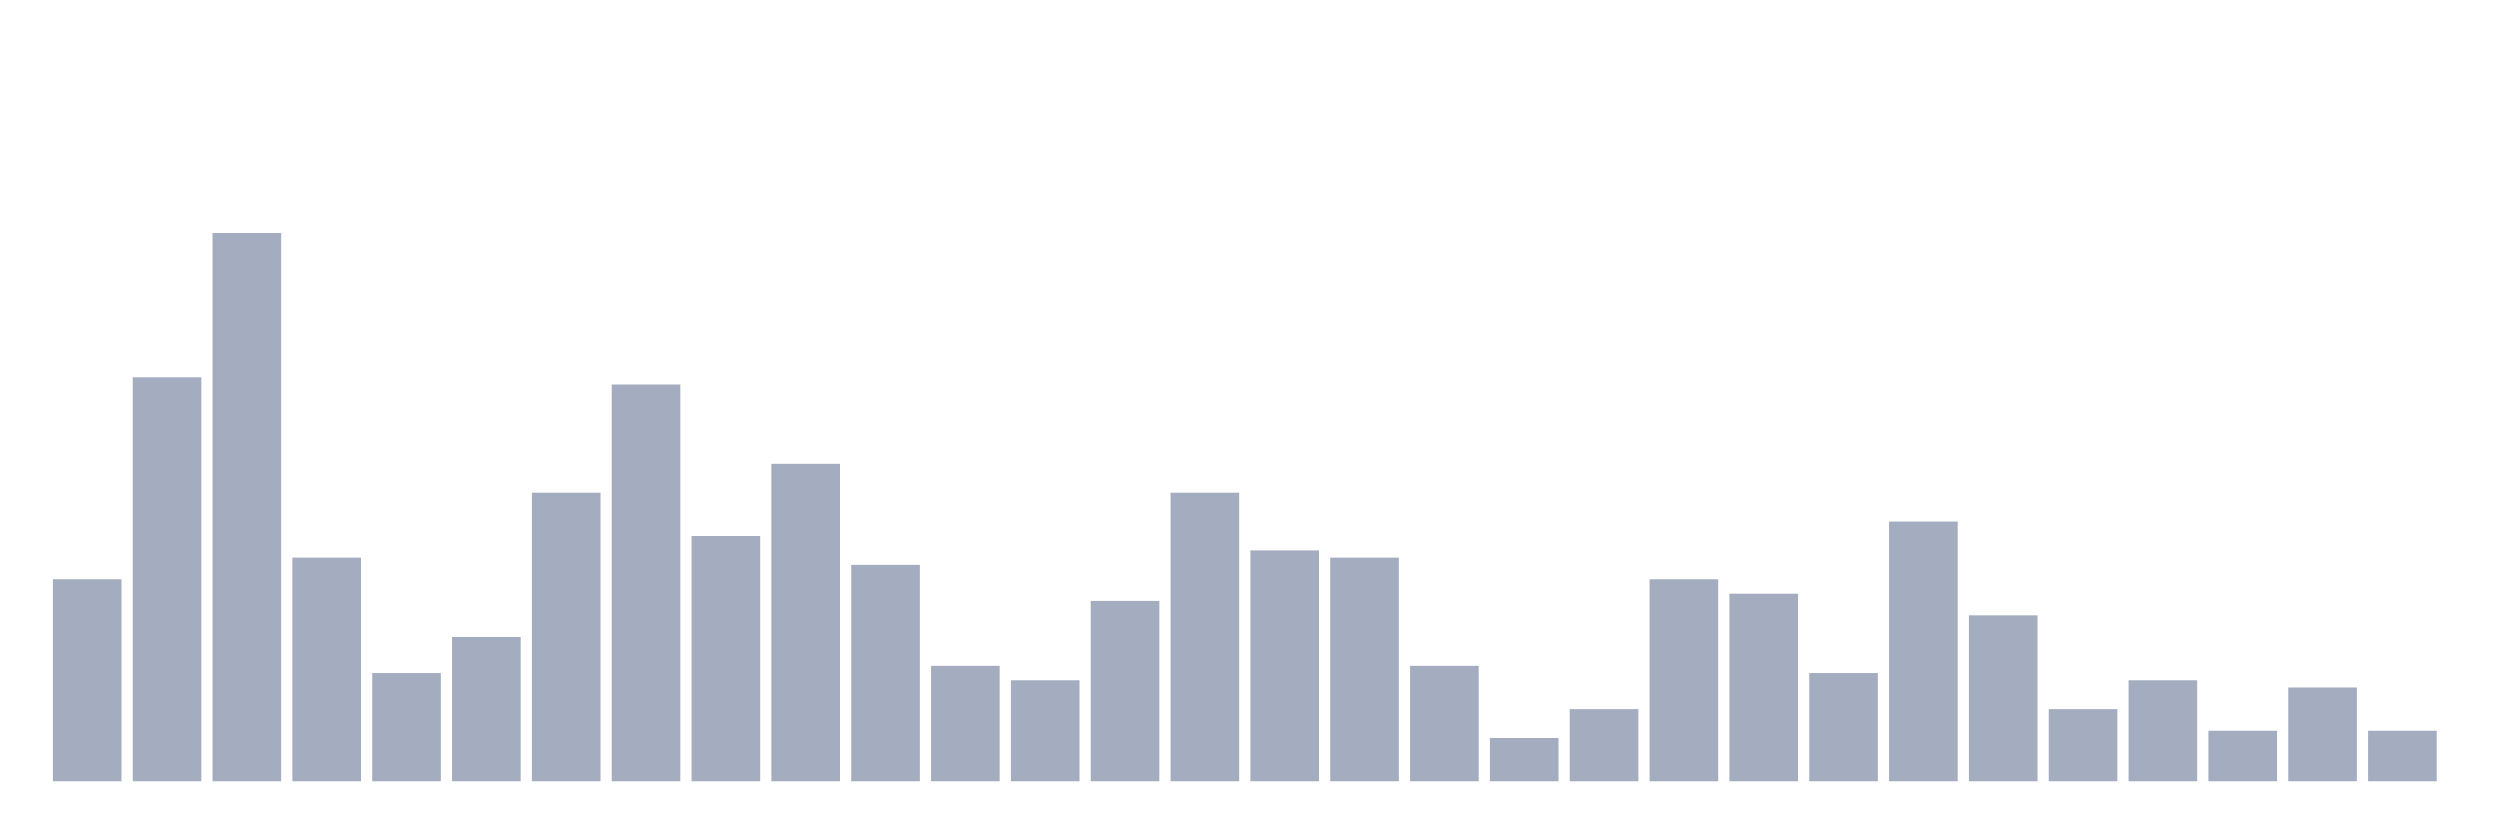 <svg xmlns="http://www.w3.org/2000/svg" viewBox="0 0 480 160"><g transform="translate(10,10)"><rect class="bar" x="0.153" width="13.175" y="101.219" height="38.781" fill="rgb(164,173,192)"></rect><rect class="bar" x="15.482" width="13.175" y="62.438" height="77.562" fill="rgb(164,173,192)"></rect><rect class="bar" x="30.81" width="13.175" y="34.737" height="105.263" fill="rgb(164,173,192)"></rect><rect class="bar" x="46.138" width="13.175" y="97.064" height="42.936" fill="rgb(164,173,192)"></rect><rect class="bar" x="61.466" width="13.175" y="119.224" height="20.776" fill="rgb(164,173,192)"></rect><rect class="bar" x="76.794" width="13.175" y="112.299" height="27.701" fill="rgb(164,173,192)"></rect><rect class="bar" x="92.123" width="13.175" y="84.598" height="55.402" fill="rgb(164,173,192)"></rect><rect class="bar" x="107.451" width="13.175" y="63.823" height="76.177" fill="rgb(164,173,192)"></rect><rect class="bar" x="122.779" width="13.175" y="92.909" height="47.091" fill="rgb(164,173,192)"></rect><rect class="bar" x="138.107" width="13.175" y="79.058" height="60.942" fill="rgb(164,173,192)"></rect><rect class="bar" x="153.436" width="13.175" y="98.449" height="41.551" fill="rgb(164,173,192)"></rect><rect class="bar" x="168.764" width="13.175" y="117.839" height="22.161" fill="rgb(164,173,192)"></rect><rect class="bar" x="184.092" width="13.175" y="120.609" height="19.391" fill="rgb(164,173,192)"></rect><rect class="bar" x="199.42" width="13.175" y="105.374" height="34.626" fill="rgb(164,173,192)"></rect><rect class="bar" x="214.748" width="13.175" y="84.598" height="55.402" fill="rgb(164,173,192)"></rect><rect class="bar" x="230.077" width="13.175" y="95.679" height="44.321" fill="rgb(164,173,192)"></rect><rect class="bar" x="245.405" width="13.175" y="97.064" height="42.936" fill="rgb(164,173,192)"></rect><rect class="bar" x="260.733" width="13.175" y="117.839" height="22.161" fill="rgb(164,173,192)"></rect><rect class="bar" x="276.061" width="13.175" y="131.69" height="8.31" fill="rgb(164,173,192)"></rect><rect class="bar" x="291.39" width="13.175" y="126.15" height="13.85" fill="rgb(164,173,192)"></rect><rect class="bar" x="306.718" width="13.175" y="101.219" height="38.781" fill="rgb(164,173,192)"></rect><rect class="bar" x="322.046" width="13.175" y="103.989" height="36.011" fill="rgb(164,173,192)"></rect><rect class="bar" x="337.374" width="13.175" y="119.224" height="20.776" fill="rgb(164,173,192)"></rect><rect class="bar" x="352.702" width="13.175" y="90.139" height="49.861" fill="rgb(164,173,192)"></rect><rect class="bar" x="368.031" width="13.175" y="108.144" height="31.856" fill="rgb(164,173,192)"></rect><rect class="bar" x="383.359" width="13.175" y="126.15" height="13.85" fill="rgb(164,173,192)"></rect><rect class="bar" x="398.687" width="13.175" y="120.609" height="19.391" fill="rgb(164,173,192)"></rect><rect class="bar" x="414.015" width="13.175" y="130.305" height="9.695" fill="rgb(164,173,192)"></rect><rect class="bar" x="429.344" width="13.175" y="121.994" height="18.006" fill="rgb(164,173,192)"></rect><rect class="bar" x="444.672" width="13.175" y="130.305" height="9.695" fill="rgb(164,173,192)"></rect></g></svg>